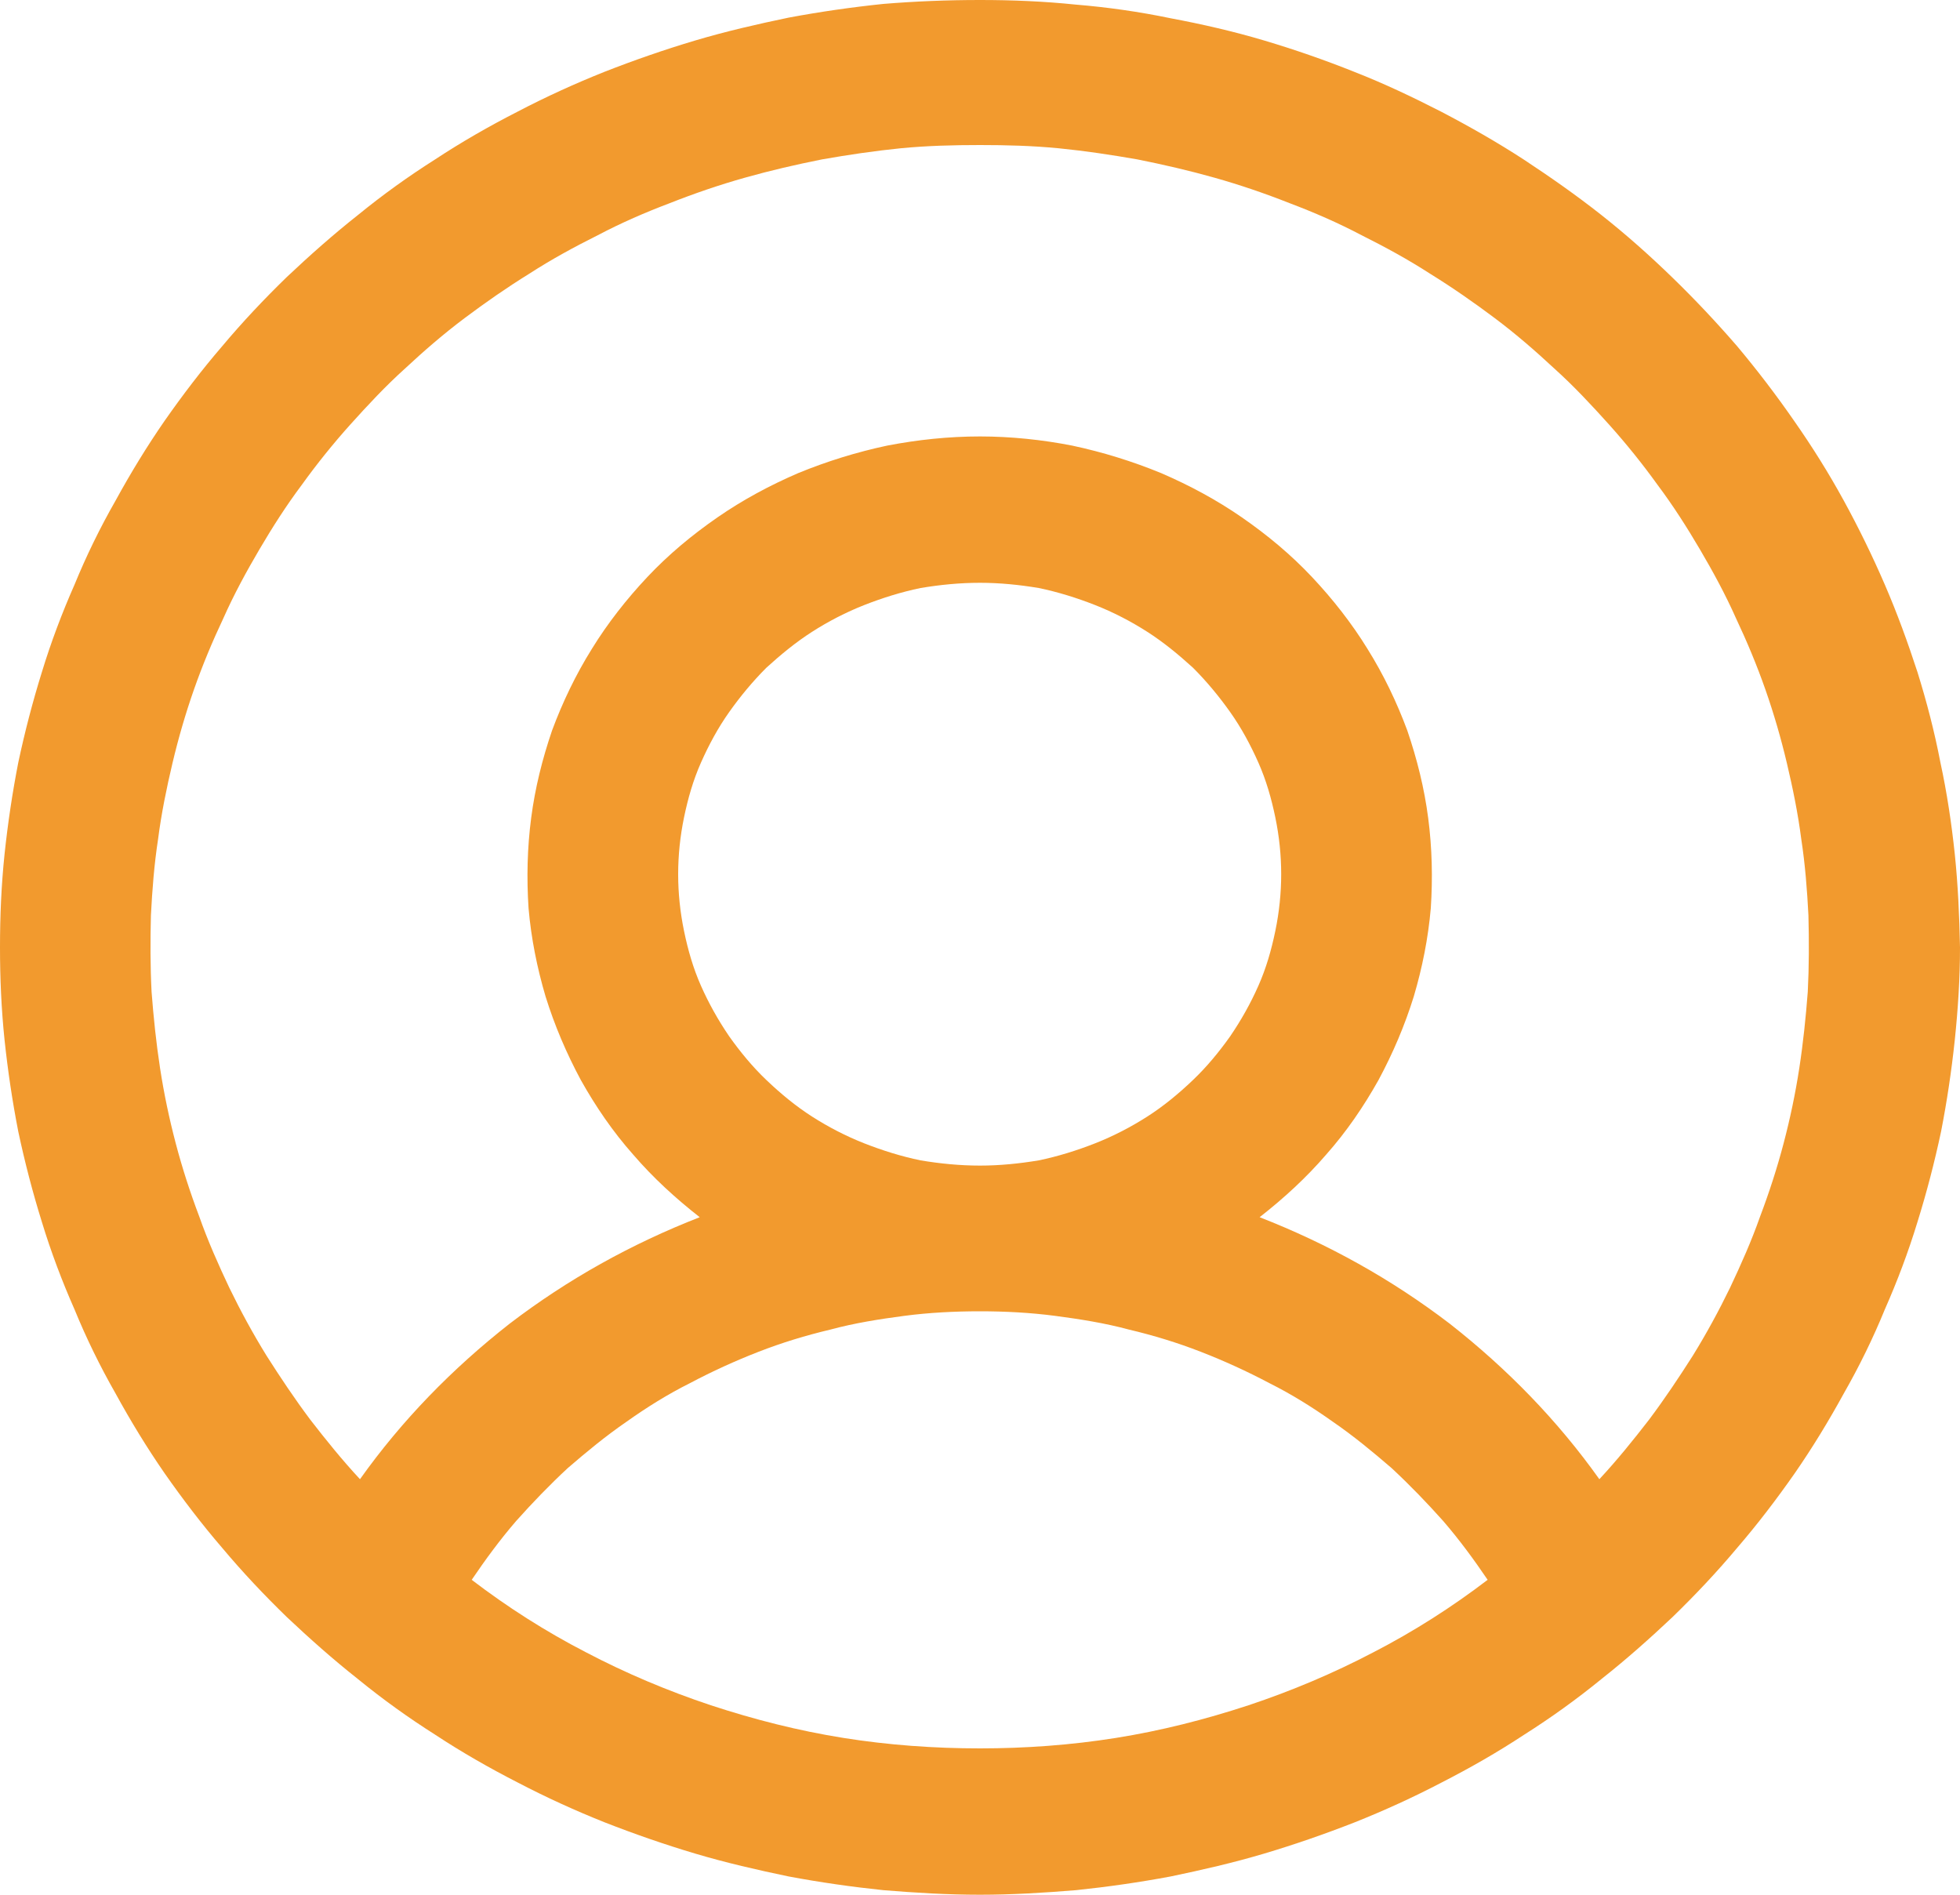 <svg width="30" height="29" viewBox="0 0 30 29" fill="none" xmlns="http://www.w3.org/2000/svg" xmlns:xlink="http://www.w3.org/1999/xlink">
	<desc>
			Created with Pixso.
	</desc>
	<defs/>
	<path id="path" d="M15 0C14.5 0 14.01 0.02 13.52 0.06C13.04 0.11 12.55 0.18 12.07 0.27C11.59 0.37 11.11 0.48 10.64 0.62C10.17 0.76 9.71 0.92 9.25 1.1C8.8 1.28 8.36 1.48 7.92 1.71C7.49 1.93 7.07 2.17 6.66 2.44C6.25 2.7 5.86 2.98 5.48 3.29C5.1 3.59 4.74 3.91 4.39 4.24C4.04 4.58 3.71 4.93 3.4 5.3C3.09 5.66 2.8 6.04 2.52 6.44C2.25 6.83 2 7.24 1.77 7.66C1.53 8.08 1.32 8.51 1.14 8.95C0.95 9.38 0.78 9.83 0.64 10.29C0.5 10.74 0.38 11.2 0.28 11.67C0.19 12.13 0.12 12.6 0.07 13.07C0.02 13.55 0 14.02 0 14.5C0 14.97 0.02 15.44 0.07 15.92C0.12 16.39 0.19 16.86 0.28 17.32C0.38 17.79 0.5 18.25 0.64 18.7C0.78 19.16 0.95 19.61 1.14 20.04C1.32 20.48 1.53 20.91 1.77 21.33C2 21.75 2.25 22.16 2.52 22.55C2.8 22.95 3.09 23.33 3.4 23.69C3.71 24.06 4.04 24.41 4.39 24.75C4.74 25.08 5.1 25.4 5.48 25.7C5.86 26.01 6.25 26.29 6.66 26.55C7.07 26.82 7.49 27.06 7.92 27.28C8.36 27.51 8.8 27.71 9.25 27.89C9.71 28.07 10.17 28.23 10.64 28.37C11.11 28.51 11.59 28.62 12.07 28.72C12.55 28.81 13.04 28.88 13.52 28.93C14.01 28.97 14.5 29 15 29C15.49 29 15.98 28.97 16.47 28.93C16.95 28.88 17.44 28.81 17.92 28.72C18.4 28.62 18.88 28.51 19.35 28.37C19.82 28.23 20.28 28.07 20.74 27.89C21.19 27.71 21.63 27.51 22.07 27.28C22.5 27.06 22.92 26.82 23.33 26.55C23.74 26.29 24.13 26.01 24.51 25.7C24.89 25.4 25.25 25.08 25.6 24.75C25.95 24.41 26.28 24.06 26.59 23.69C26.9 23.33 27.19 22.95 27.47 22.55C27.74 22.16 27.99 21.75 28.22 21.33C28.46 20.91 28.67 20.48 28.85 20.04C29.04 19.61 29.21 19.16 29.35 18.7C29.49 18.25 29.61 17.79 29.71 17.32C29.8 16.86 29.87 16.39 29.92 15.92C29.97 15.44 30 14.97 30 14.5C29.99 14.02 29.97 13.55 29.92 13.07C29.87 12.6 29.8 12.13 29.7 11.67C29.61 11.2 29.49 10.74 29.35 10.29C29.2 9.83 29.04 9.39 28.85 8.95C28.66 8.51 28.45 8.08 28.22 7.66C27.99 7.24 27.74 6.84 27.46 6.44C27.19 6.05 26.9 5.67 26.59 5.3C26.27 4.93 25.94 4.58 25.6 4.25C25.25 3.91 24.89 3.59 24.51 3.29C24.13 2.99 23.73 2.71 23.32 2.44C22.92 2.18 22.5 1.94 22.06 1.71C21.63 1.49 21.19 1.28 20.73 1.1C20.28 0.92 19.82 0.76 19.35 0.62C18.88 0.48 18.4 0.37 17.92 0.28C17.44 0.18 16.95 0.11 16.46 0.07C15.98 0.02 15.49 0 15 0ZM7.22 24.18C7.43 23.87 7.65 23.57 7.9 23.28C8.15 23 8.41 22.73 8.69 22.47C8.98 22.22 9.27 21.98 9.59 21.76C9.9 21.54 10.22 21.34 10.56 21.17C10.9 20.99 11.25 20.83 11.61 20.69C11.97 20.55 12.33 20.44 12.71 20.35C13.08 20.25 13.46 20.19 13.84 20.14C14.22 20.09 14.61 20.07 15 20.07C15.38 20.07 15.77 20.09 16.15 20.14C16.53 20.19 16.91 20.25 17.28 20.35C17.66 20.44 18.02 20.55 18.38 20.69C18.74 20.83 19.09 20.99 19.43 21.17C19.77 21.34 20.09 21.54 20.4 21.76C20.72 21.98 21.01 22.22 21.3 22.47C21.58 22.73 21.84 23 22.09 23.28C22.34 23.57 22.56 23.87 22.77 24.18C22.22 24.6 21.64 24.97 21.02 25.29C20.41 25.61 19.77 25.88 19.11 26.1C18.44 26.32 17.77 26.49 17.08 26.6C16.39 26.71 15.69 26.76 15 26.76C14.3 26.76 13.6 26.71 12.91 26.6C12.22 26.49 11.55 26.32 10.88 26.1C10.22 25.88 9.58 25.61 8.97 25.29C8.35 24.97 7.77 24.6 7.22 24.18ZM10.38 13.38C10.38 13.09 10.41 12.8 10.47 12.51C10.53 12.22 10.61 11.94 10.73 11.67C10.85 11.4 10.99 11.14 11.16 10.9C11.33 10.66 11.52 10.43 11.73 10.22C11.95 10.02 12.18 9.83 12.43 9.67C12.68 9.51 12.95 9.37 13.23 9.26C13.51 9.15 13.8 9.06 14.09 9C14.39 8.95 14.69 8.92 15 8.92C15.3 8.92 15.6 8.95 15.9 9C16.19 9.06 16.48 9.15 16.76 9.26C17.04 9.37 17.31 9.51 17.56 9.67C17.81 9.83 18.04 10.02 18.26 10.22C18.47 10.43 18.66 10.66 18.83 10.9C19 11.14 19.14 11.4 19.26 11.67C19.38 11.94 19.46 12.22 19.52 12.51C19.58 12.8 19.61 13.09 19.61 13.38C19.61 13.67 19.58 13.96 19.52 14.25C19.46 14.54 19.38 14.82 19.26 15.09C19.14 15.36 19 15.61 18.83 15.86C18.66 16.1 18.47 16.33 18.26 16.53C18.04 16.74 17.81 16.93 17.56 17.09C17.31 17.25 17.04 17.39 16.76 17.5C16.48 17.61 16.19 17.7 15.9 17.76C15.6 17.81 15.3 17.84 15 17.84C14.69 17.84 14.39 17.81 14.09 17.76C13.8 17.7 13.51 17.61 13.23 17.5C12.95 17.39 12.68 17.25 12.43 17.09C12.18 16.93 11.95 16.74 11.73 16.53C11.52 16.33 11.33 16.1 11.16 15.86C10.99 15.61 10.85 15.36 10.73 15.09C10.61 14.82 10.53 14.54 10.47 14.25C10.41 13.96 10.38 13.67 10.38 13.38ZM24.48 22.64C23.84 21.74 23.07 20.95 22.19 20.26C21.3 19.58 20.33 19.04 19.28 18.63C19.65 18.34 19.99 18.03 20.3 17.67C20.61 17.32 20.87 16.94 21.1 16.53C21.32 16.12 21.5 15.7 21.64 15.25C21.77 14.81 21.86 14.36 21.9 13.9C21.93 13.44 21.92 12.98 21.86 12.52C21.8 12.06 21.69 11.62 21.54 11.18C21.38 10.75 21.18 10.33 20.93 9.93C20.69 9.54 20.4 9.17 20.08 8.83C19.76 8.49 19.4 8.19 19.01 7.92C18.62 7.65 18.21 7.43 17.77 7.24C17.33 7.06 16.88 6.92 16.41 6.82C15.95 6.73 15.47 6.68 15 6.68C14.52 6.68 14.05 6.73 13.58 6.82C13.11 6.92 12.66 7.06 12.22 7.24C11.78 7.43 11.37 7.65 10.98 7.92C10.59 8.19 10.23 8.49 9.91 8.83C9.59 9.17 9.3 9.54 9.06 9.93C8.81 10.33 8.61 10.75 8.45 11.18C8.3 11.62 8.19 12.06 8.13 12.52C8.07 12.98 8.06 13.44 8.09 13.9C8.13 14.36 8.22 14.81 8.35 15.25C8.49 15.7 8.67 16.12 8.89 16.53C9.12 16.94 9.38 17.32 9.69 17.67C10 18.03 10.34 18.34 10.71 18.63C9.66 19.04 8.69 19.58 7.8 20.26C6.92 20.95 6.15 21.74 5.51 22.64C5.24 22.35 4.99 22.04 4.75 21.73C4.51 21.41 4.29 21.08 4.08 20.75C3.87 20.41 3.68 20.06 3.51 19.71C3.34 19.35 3.18 18.99 3.05 18.62C2.91 18.25 2.79 17.88 2.69 17.5C2.59 17.12 2.51 16.74 2.45 16.35C2.39 15.96 2.35 15.57 2.32 15.18C2.3 14.79 2.3 14.4 2.31 14.01C2.33 13.62 2.36 13.23 2.42 12.84C2.47 12.45 2.55 12.06 2.64 11.68C2.73 11.3 2.84 10.92 2.97 10.55C3.1 10.18 3.25 9.82 3.42 9.46C3.58 9.1 3.77 8.75 3.97 8.41C4.17 8.07 4.38 7.74 4.62 7.42C4.85 7.1 5.1 6.79 5.36 6.5C5.63 6.2 5.9 5.91 6.2 5.64C6.49 5.37 6.79 5.11 7.11 4.87C7.43 4.63 7.76 4.4 8.1 4.19C8.44 3.97 8.79 3.78 9.15 3.6C9.51 3.41 9.88 3.25 10.25 3.11C10.63 2.96 11.01 2.83 11.4 2.72C11.79 2.61 12.18 2.52 12.58 2.44C12.98 2.37 13.38 2.31 13.78 2.27C14.19 2.23 14.59 2.22 15 2.22C15.4 2.22 15.8 2.23 16.21 2.27C16.61 2.31 17.01 2.37 17.41 2.44C17.81 2.52 18.2 2.61 18.59 2.72C18.98 2.83 19.36 2.96 19.74 3.11C20.11 3.25 20.48 3.41 20.84 3.6C21.2 3.78 21.55 3.97 21.89 4.19C22.23 4.4 22.56 4.63 22.88 4.87C23.2 5.11 23.5 5.37 23.79 5.64C24.09 5.91 24.36 6.2 24.63 6.5C24.89 6.79 25.14 7.1 25.37 7.42C25.61 7.74 25.82 8.07 26.02 8.41C26.22 8.75 26.41 9.1 26.57 9.46C26.74 9.82 26.89 10.18 27.02 10.55C27.15 10.92 27.26 11.3 27.35 11.68C27.44 12.06 27.52 12.45 27.57 12.84C27.63 13.23 27.66 13.62 27.68 14.01C27.69 14.4 27.69 14.79 27.67 15.18C27.64 15.57 27.6 15.96 27.54 16.35C27.48 16.74 27.4 17.12 27.3 17.5C27.2 17.88 27.08 18.25 26.94 18.62C26.81 18.99 26.65 19.35 26.48 19.71C26.31 20.06 26.12 20.41 25.91 20.75C25.7 21.08 25.48 21.41 25.24 21.73C25 22.04 24.75 22.35 24.48 22.64Z" fill="#F29A2E" fill-opacity="1" fill-rule="nonzero"/>
</svg>
